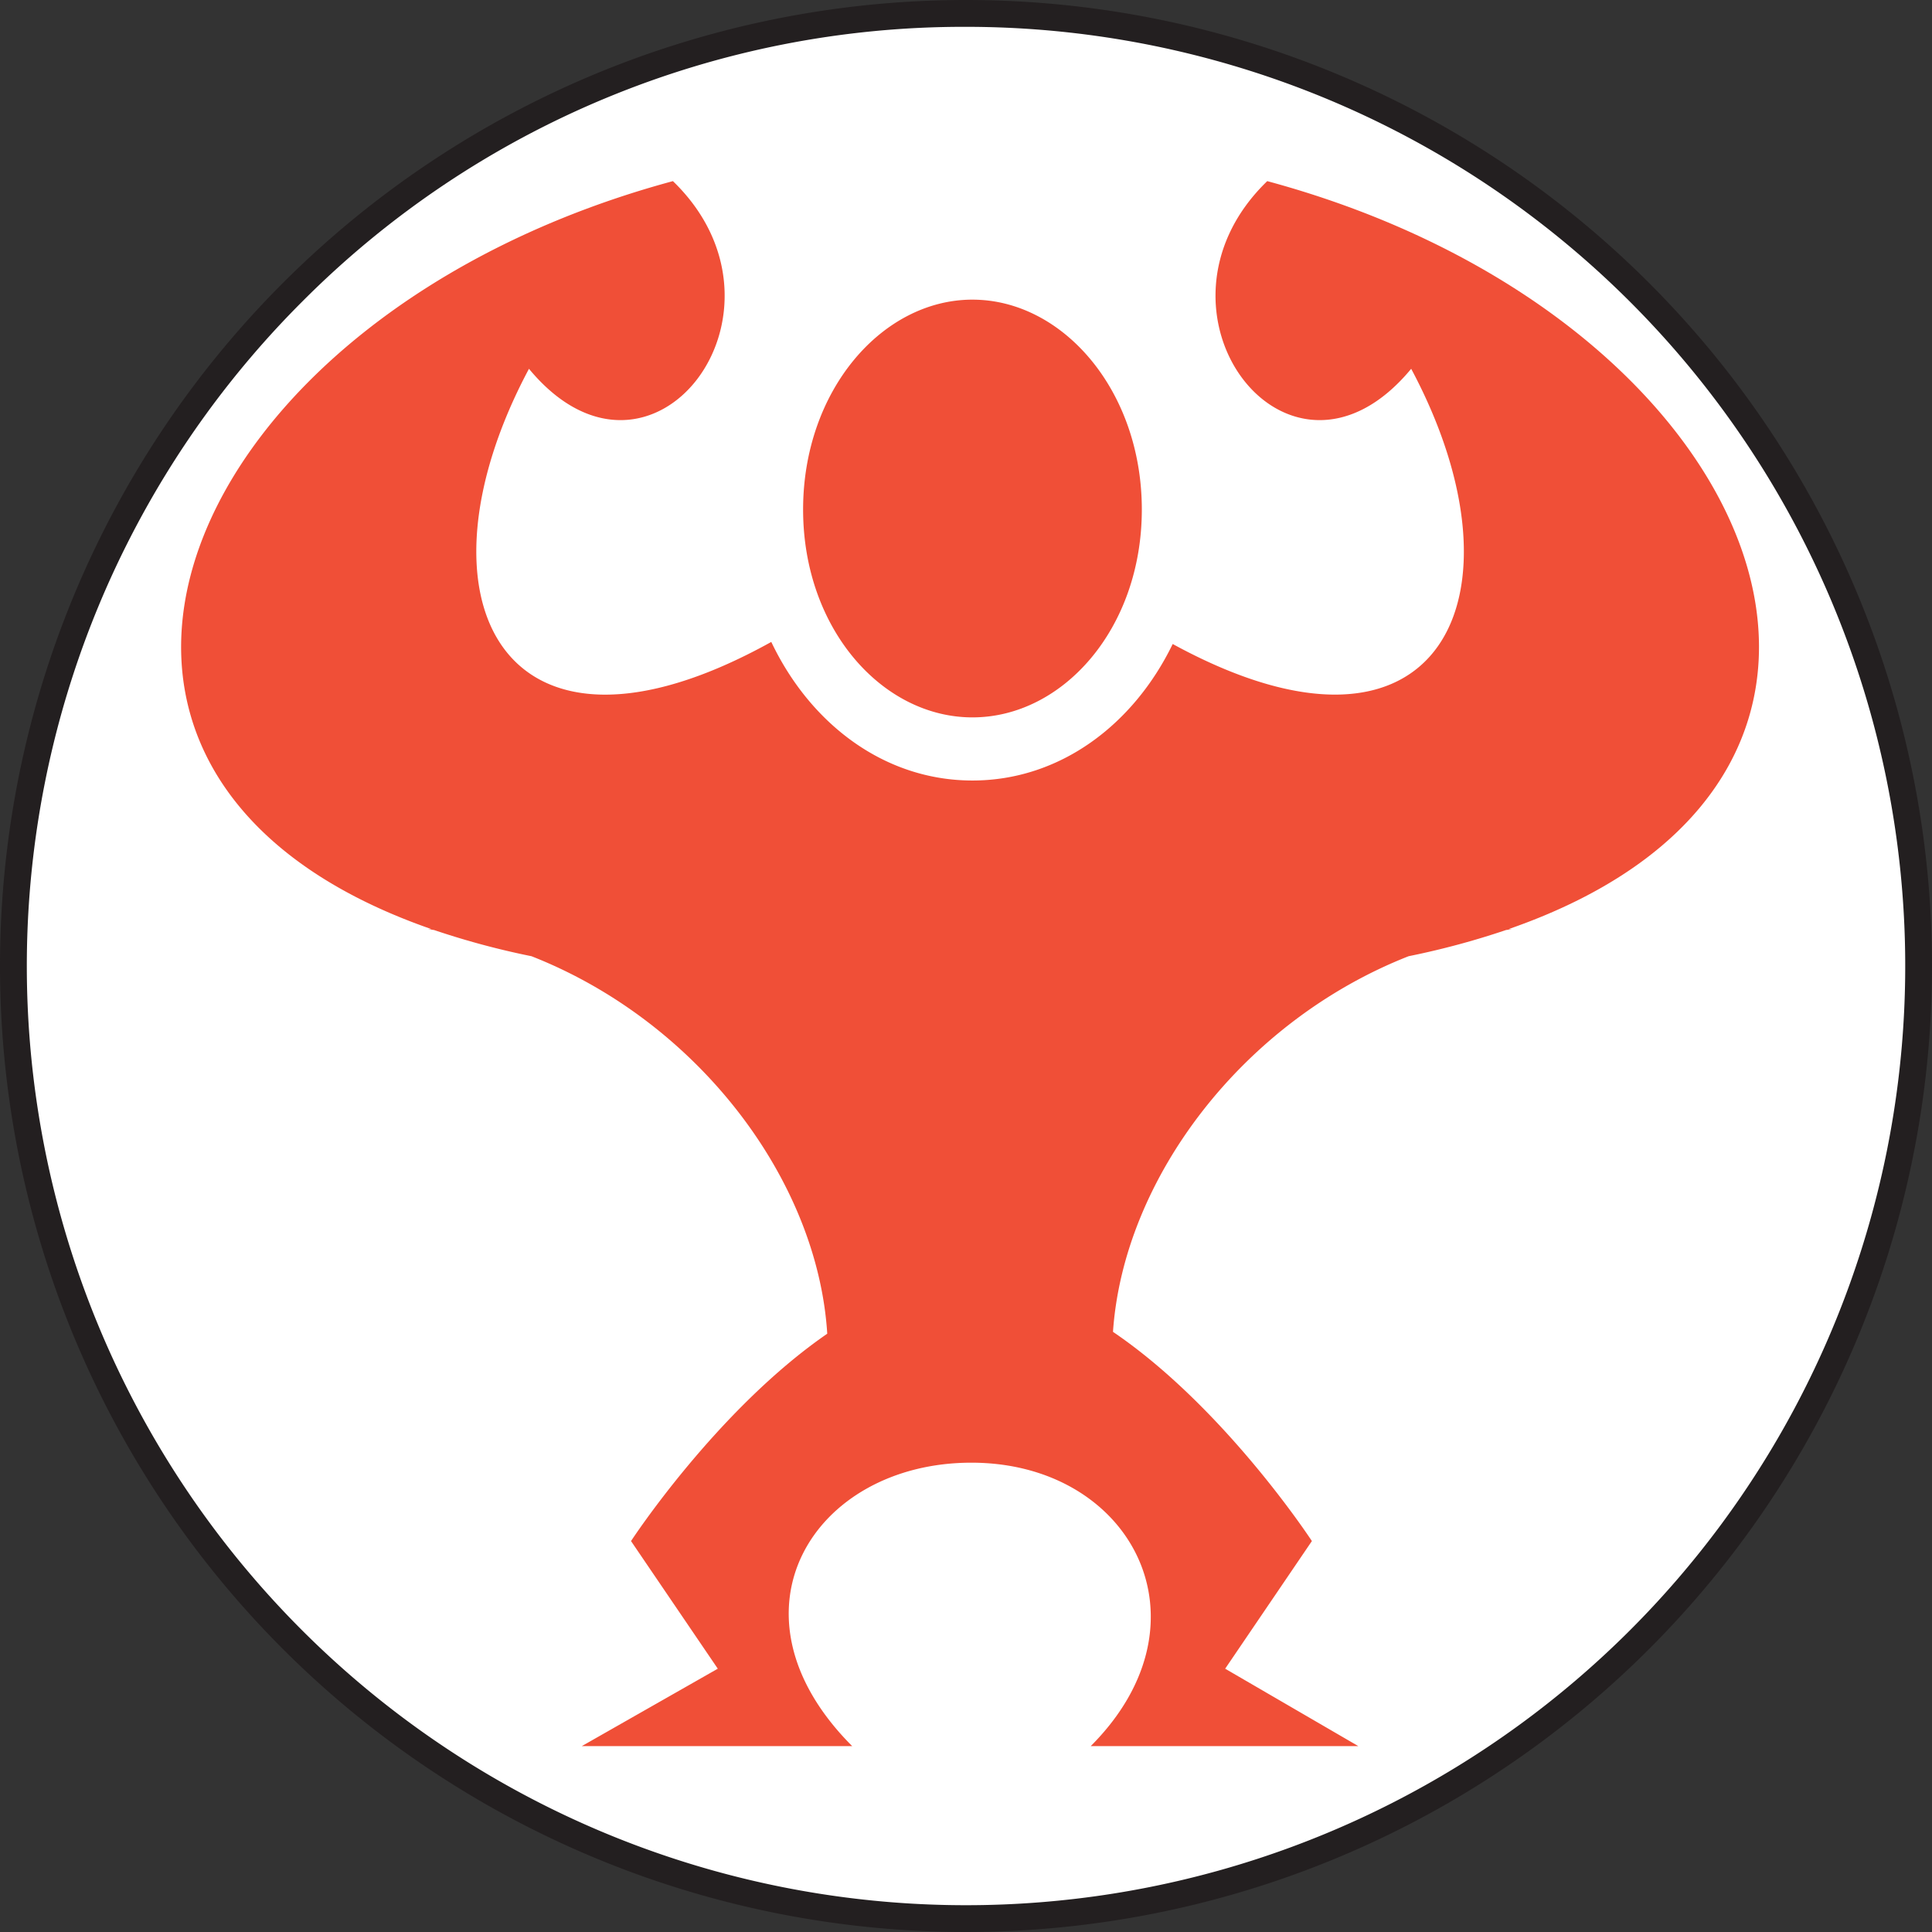 <svg xmlns="http://www.w3.org/2000/svg" width="4in" height="4in" viewBox="0 0 288 288">
  <rect x="0" y="0" width="288" height="288" fill="#333333" stroke="none"/>
  <g>
    <circle cx="144" cy="144" r="142" fill="#fff"/>
    <path d="M144,4a140,140,0,0,1,99,239A140,140,0,0,1,45.005,45.005,139.087,139.087,0,0,1,144,4m0-4A144,144,0,1,0,288,144,144,144,0,0,0,144,0Z" fill="#231f20"/>
  </g>
  <path d="M100.309,27c-73.933,19.965-102.352,88.466-36,111.5h-.539c.313.042.627.092.938.138a119.155,119.155,0,0,0,14.525,3.905c24.739,9.717,42.633,33.262,44.084,56.271-16.484,11.36-29.251,30.91-29.251,30.91L107,248.75,86.721,260.294h40.317c-19.883-19.888-5.784-42.254,17.768-42.254,23.875,0,36.371,23.665,17.784,42.254h39.9L182.633,248.75l12.928-19.028s-12.973-19.871-29.65-31.187c1.576-22.921,19.428-46.316,44.068-55.994a119.088,119.088,0,0,0,14.524-3.905c.311-.046.626-.1.938-.137h-.553C291.253,115.47,262.841,46.967,188.906,27c-20.03,19.364,3.216,50.013,21.457,27.975C228.513,88.953,214.6,117.73,174.812,96c-5.843,12.046-16.828,20.35-29.85,20.35-13.134,0-24.183-8.444-29.988-20.658-40.221,22.32-54.356-6.577-36.121-40.716C97.1,77.013,120.341,46.364,100.311,27Zm44.655,17.667c-13.471,0-25.247,13.554-25.247,31.287s11.776,30.985,25.247,30.985S170.21,93.689,170.21,75.956s-11.775-31.287-25.246-31.287Z" fill="#f04f37"/>
</svg>

